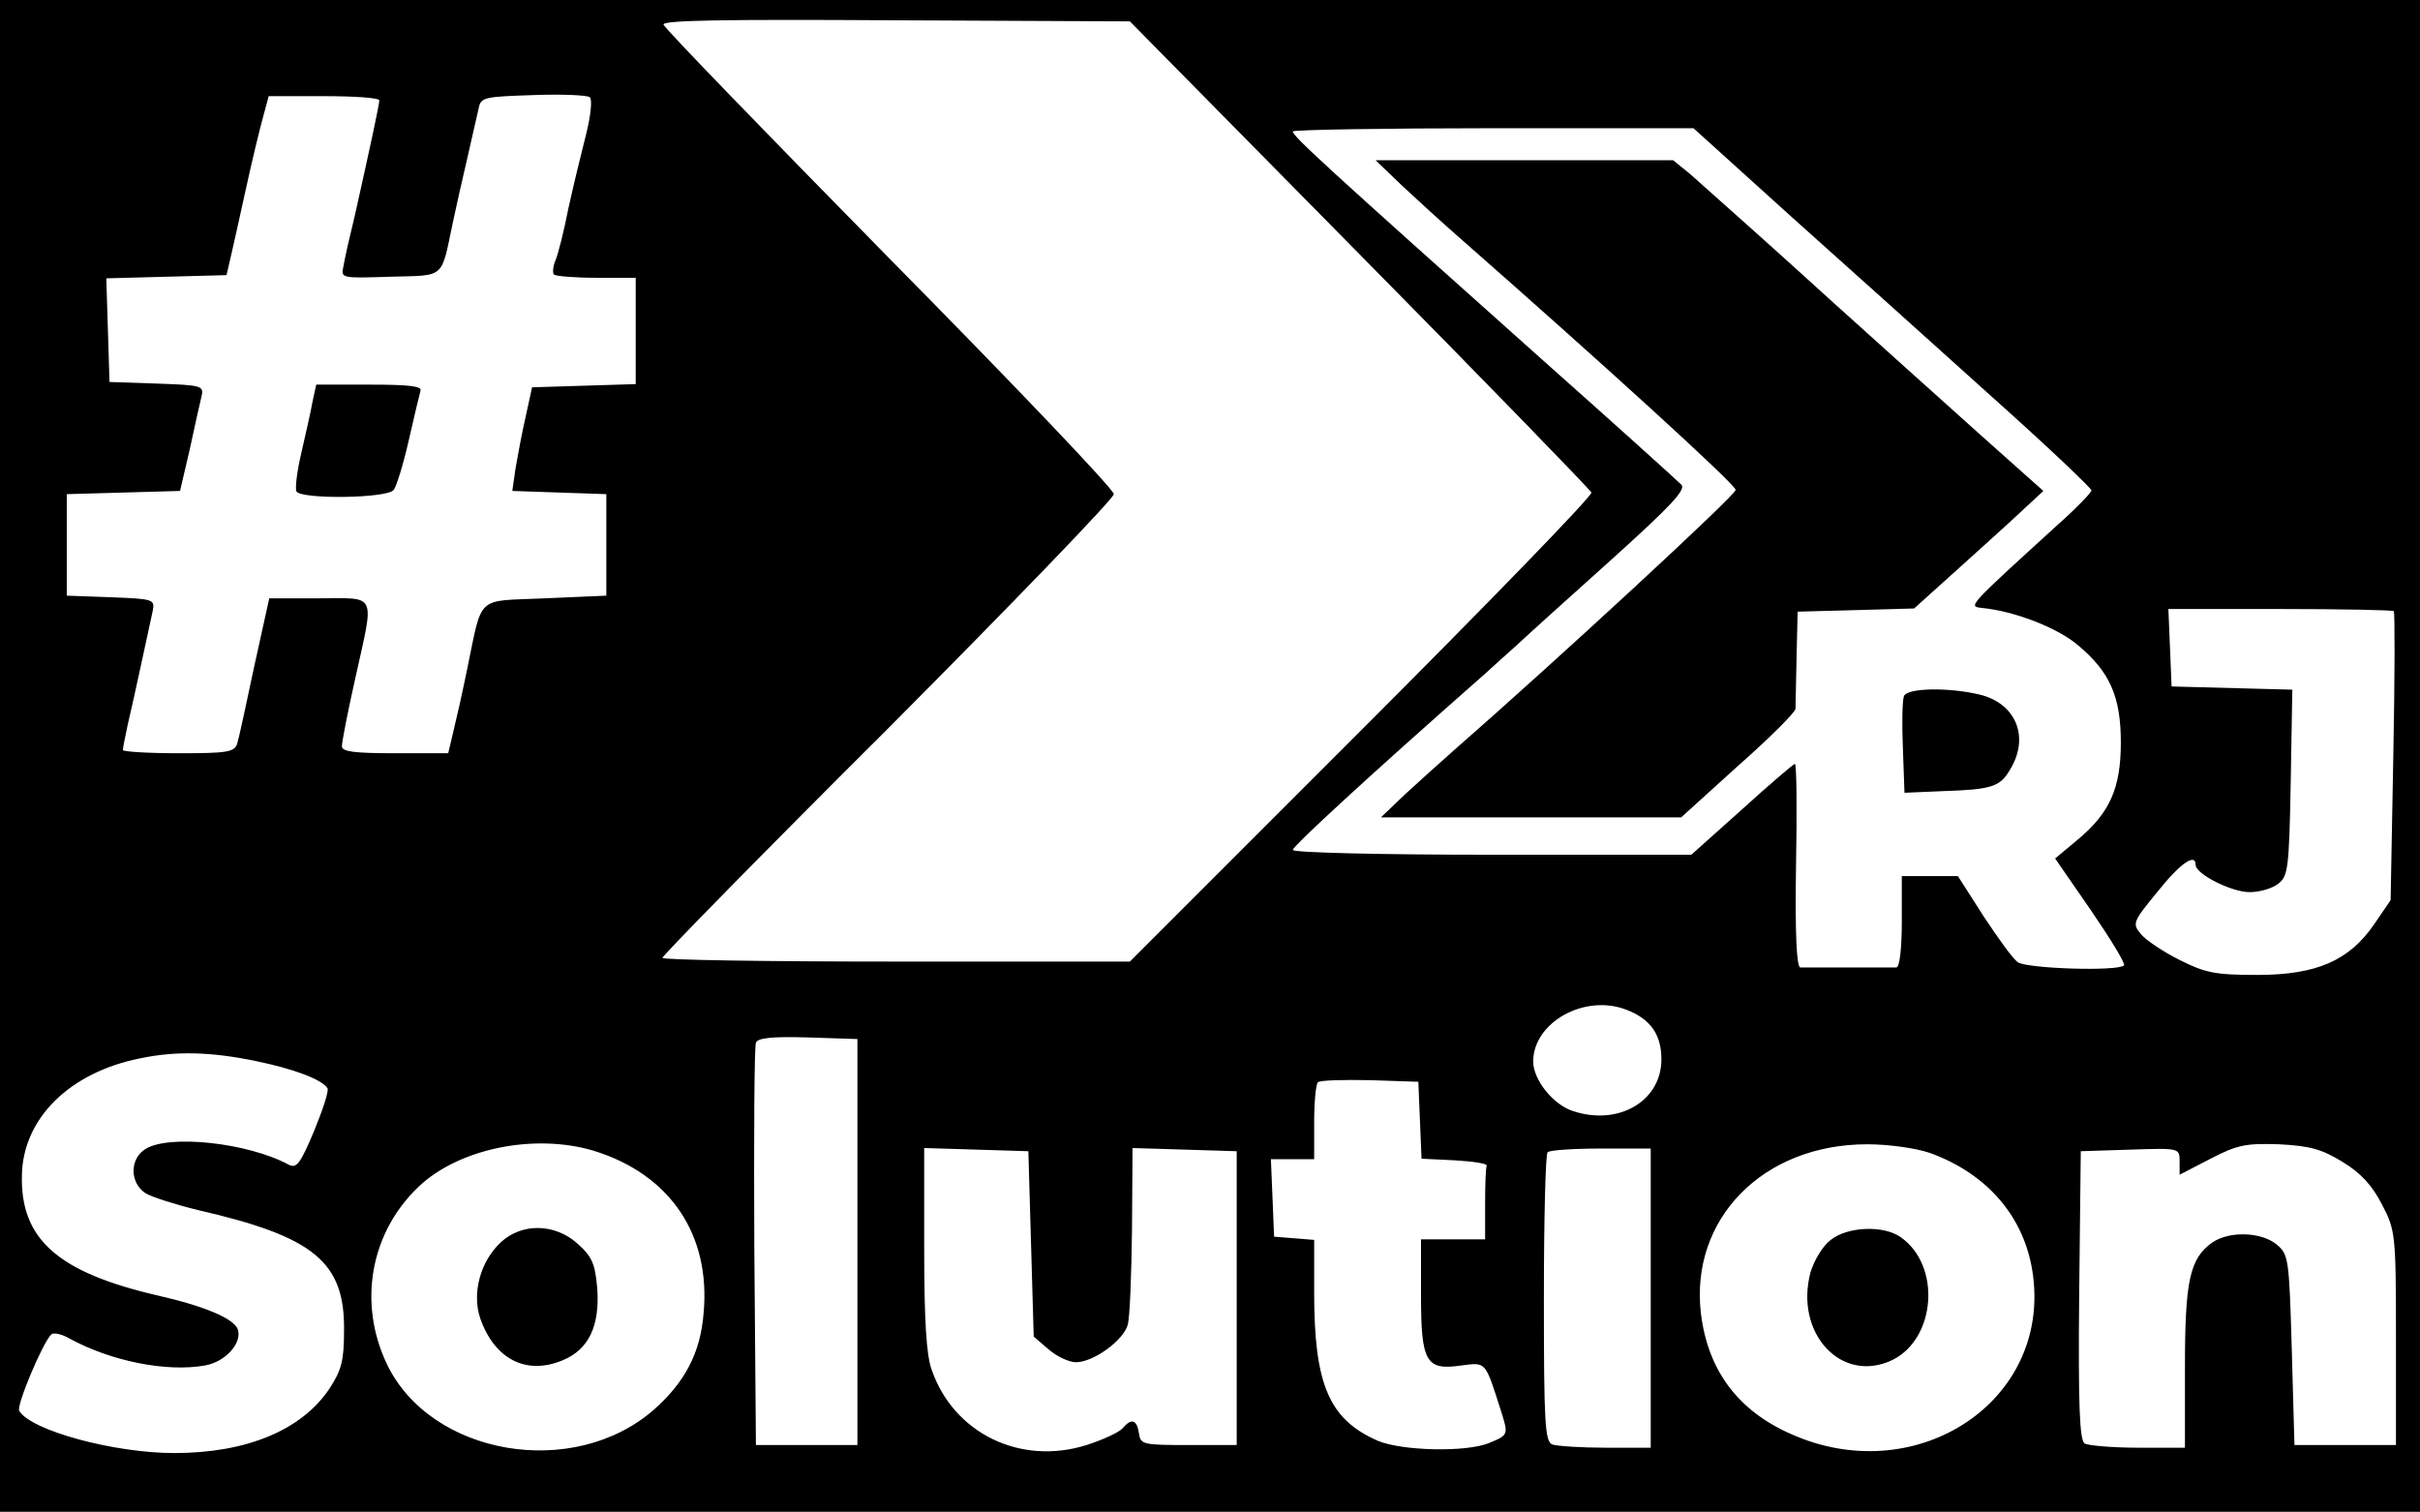 <?xml version="1.0" standalone="no"?>
<!DOCTYPE svg PUBLIC "-//W3C//DTD SVG 20010904//EN"
 "http://www.w3.org/TR/2001/REC-SVG-20010904/DTD/svg10.dtd">
<svg version="1.0" xmlns="http://www.w3.org/2000/svg"
 width="453pt" height="283pt" viewBox="0 0 453 283"
 preserveAspectRatio="xMidYMid meet">

<g transform="translate(0,283) scale(0.1,-0.1)"
fill="#000000" stroke="none">
<path d="M0 1415 l0 -1415 2265 0 2265 0 0 1415 0 1415 -2265 0 -2265 0 0
-1415z m2545 939 c237 -240 432 -441 434 -446 2 -6 -192 -206 -430 -444 l-434
-434 -437 0 c-241 0 -438 3 -438 7 0 4 190 198 423 430 232 233 422 430 422
438 0 9 -189 207 -420 441 -231 235 -421 431 -423 438 -2 8 111 10 435 8 l438
-2 430 -436z m-1448 224 c-9 -35 -24 -97 -33 -138 -8 -41 -19 -85 -24 -97 -5
-11 -6 -24 -3 -27 4 -3 39 -6 80 -6 l73 0 0 -100 0 -99 -97 -3 -97 -3 -12 -55
c-7 -30 -15 -74 -19 -97 l-6 -42 88 -3 88 -3 0 -95 0 -95 -115 -5 c-131 -6
-116 9 -146 -135 -9 -44 -21 -97 -26 -117 l-9 -38 -99 0 c-77 0 -100 3 -100
13 0 8 11 65 25 127 36 163 42 150 -68 150 l-93 0 -28 -127 c-15 -71 -29 -136
-32 -145 -5 -16 -19 -18 -110 -18 -57 0 -104 3 -104 6 0 3 4 24 9 47 12 50 40
183 47 214 4 21 1 22 -78 25 l-83 3 0 95 0 95 106 3 106 3 18 77 c9 42 19 87
22 99 5 21 2 22 -84 25 l-88 3 -3 97 -3 97 113 3 112 3 7 30 c4 17 17 75 29
130 12 55 27 117 33 138 l10 37 104 0 c56 0 103 -3 103 -8 0 -8 -18 -91 -45
-212 -10 -41 -20 -85 -22 -98 -5 -23 -5 -23 87 -20 105 3 95 -6 118 103 6 28
18 82 27 120 9 39 18 80 21 92 4 21 10 22 102 25 53 2 101 0 106 -4 5 -4 2
-34 -7 -70z m2260 -157 c104 -93 271 -243 373 -335 102 -91 185 -170 185 -174
0 -4 -29 -34 -65 -66 -168 -153 -166 -151 -140 -154 62 -6 143 -38 180 -70 60
-50 80 -97 80 -182 0 -86 -21 -132 -81 -182 l-42 -35 67 -97 c37 -54 65 -100
62 -103 -11 -12 -185 -6 -199 6 -9 6 -37 45 -64 86 l-48 75 -52 0 -53 0 0 -85
c0 -50 -4 -85 -10 -86 -5 0 -46 0 -90 0 -44 0 -85 0 -90 0 -7 1 -10 64 -8 191
2 105 1 190 -2 190 -3 0 -47 -38 -99 -85 l-95 -85 -373 0 c-210 0 -373 4 -373
9 0 7 142 138 359 329 14 13 42 38 61 55 19 18 99 90 177 160 112 101 140 131
130 140 -10 10 -132 120 -257 231 -410 366 -470 421 -470 430 0 3 169 6 375 6
l375 0 187 -169z m1124 -735 c2 -2 2 -125 -1 -273 l-5 -268 -30 -44 c-47 -69
-108 -96 -220 -96 -79 0 -97 4 -145 28 -30 15 -63 37 -72 48 -17 20 -16 23 30
79 43 54 72 74 72 51 0 -17 67 -51 101 -51 19 0 43 7 54 16 18 14 20 29 23
189 l3 174 -113 3 -113 3 -3 73 -3 72 209 0 c115 0 211 -2 213 -4z m-1437
-746 c45 -17 66 -46 66 -93 0 -78 -80 -125 -165 -97 -38 12 -75 59 -75 93 0
73 96 127 174 97z m-1439 -435 l0 -380 -95 0 -95 0 -3 370 c-1 203 0 376 3
383 3 9 29 12 97 10 l93 -3 0 -380z m-1127 339 c73 -15 125 -35 135 -51 3 -5
-9 -41 -25 -80 -26 -62 -33 -71 -48 -63 -76 41 -224 57 -268 29 -30 -19 -29
-64 1 -83 12 -7 56 -21 97 -31 218 -50 276 -97 274 -227 0 -55 -5 -73 -27
-107 -52 -78 -155 -121 -291 -121 -112 0 -268 42 -290 79 -6 9 44 128 60 143
4 4 19 1 33 -7 78 -43 183 -64 255 -51 39 7 70 43 61 68 -8 20 -62 43 -150 63
-186 43 -257 105 -254 225 2 107 90 193 222 219 67 14 132 12 215 -5z m2180
-111 l3 -72 62 -3 c34 -2 61 -6 60 -10 -2 -5 -3 -37 -3 -73 l0 -65 -60 0 -60
0 0 -104 c0 -126 9 -142 76 -132 46 6 44 8 73 -83 15 -47 15 -47 -21 -62 -43
-18 -164 -15 -209 4 -91 40 -119 105 -119 277 l0 99 -37 3 -38 3 -3 73 -3 72
41 0 40 0 0 68 c0 38 3 72 7 76 4 4 48 5 98 4 l90 -3 3 -72z m-1547 -57 c143
-44 220 -157 206 -305 -6 -74 -35 -128 -92 -179 -151 -133 -419 -87 -501 85
-54 114 -31 245 59 331 75 72 217 101 328 68z m2501 -4 c114 -41 185 -129 195
-242 21 -231 -225 -386 -453 -285 -101 44 -157 120 -170 226 -21 177 116 317
311 317 40 0 90 -7 117 -16z m773 -17 c35 -21 56 -45 74 -80 25 -48 26 -55 26
-250 l0 -200 -95 0 -95 0 -5 178 c-5 173 -6 179 -29 198 -29 23 -88 25 -120 3
-42 -30 -51 -71 -51 -234 l0 -150 -87 0 c-49 0 -94 4 -101 8 -9 7 -12 69 -10
278 l3 269 93 3 c92 3 92 3 92 -22 l0 -25 58 30 c50 26 66 29 128 27 58 -3 80
-9 119 -33z m-2455 -153 l5 -174 28 -24 c15 -13 38 -24 51 -24 33 0 89 41 97
70 4 14 7 94 8 178 l1 153 98 -3 97 -3 0 -275 0 -275 -90 0 c-86 0 -90 1 -93
22 -4 26 -14 29 -31 9 -6 -7 -36 -21 -67 -31 -124 -39 -249 22 -290 141 -10
27 -14 95 -14 227 l0 188 98 -3 97 -3 5 -173z m1160 -102 l0 -280 -84 0 c-46
0 -91 3 -100 6 -14 5 -16 39 -16 273 0 147 3 271 7 274 3 4 48 7 100 7 l93 0
0 -280z"/>
<path d="M585 2078 c-3 -18 -13 -61 -21 -96 -8 -34 -12 -67 -9 -72 9 -15 171
-13 182 3 5 6 18 48 28 92 10 44 20 86 22 93 4 9 -19 12 -95 12 l-100 0 -7
-32z"/>
<path d="M2625 2482 c28 -26 76 -70 107 -97 262 -230 517 -462 517 -472 1 -9
-337 -321 -528 -488 -25 -22 -66 -59 -91 -82 l-45 -43 281 0 281 0 106 96 c59
52 107 100 108 107 0 7 1 50 2 97 l2 85 109 3 109 3 80 72 c44 40 99 89 121
110 l41 38 -36 32 c-39 34 -406 364 -425 382 -35 32 -174 156 -200 179 l-32
26 -278 0 -279 0 50 -48z"/>
<path d="M3564 1527 c-3 -8 -4 -51 -2 -97 l3 -84 70 3 c94 3 109 8 128 41 37
61 10 124 -58 140 -60 14 -135 12 -141 -3z"/>
<path d="M938 505 c-39 -36 -55 -96 -39 -143 27 -77 87 -107 155 -78 48 20 69
64 64 134 -4 47 -10 60 -37 84 -42 38 -104 39 -143 3z"/>
<path d="M3427 509 c-15 -11 -31 -38 -38 -61 -30 -114 58 -209 153 -164 82 40
92 177 16 230 -32 23 -100 20 -131 -5z"/>
</g>
</svg>
